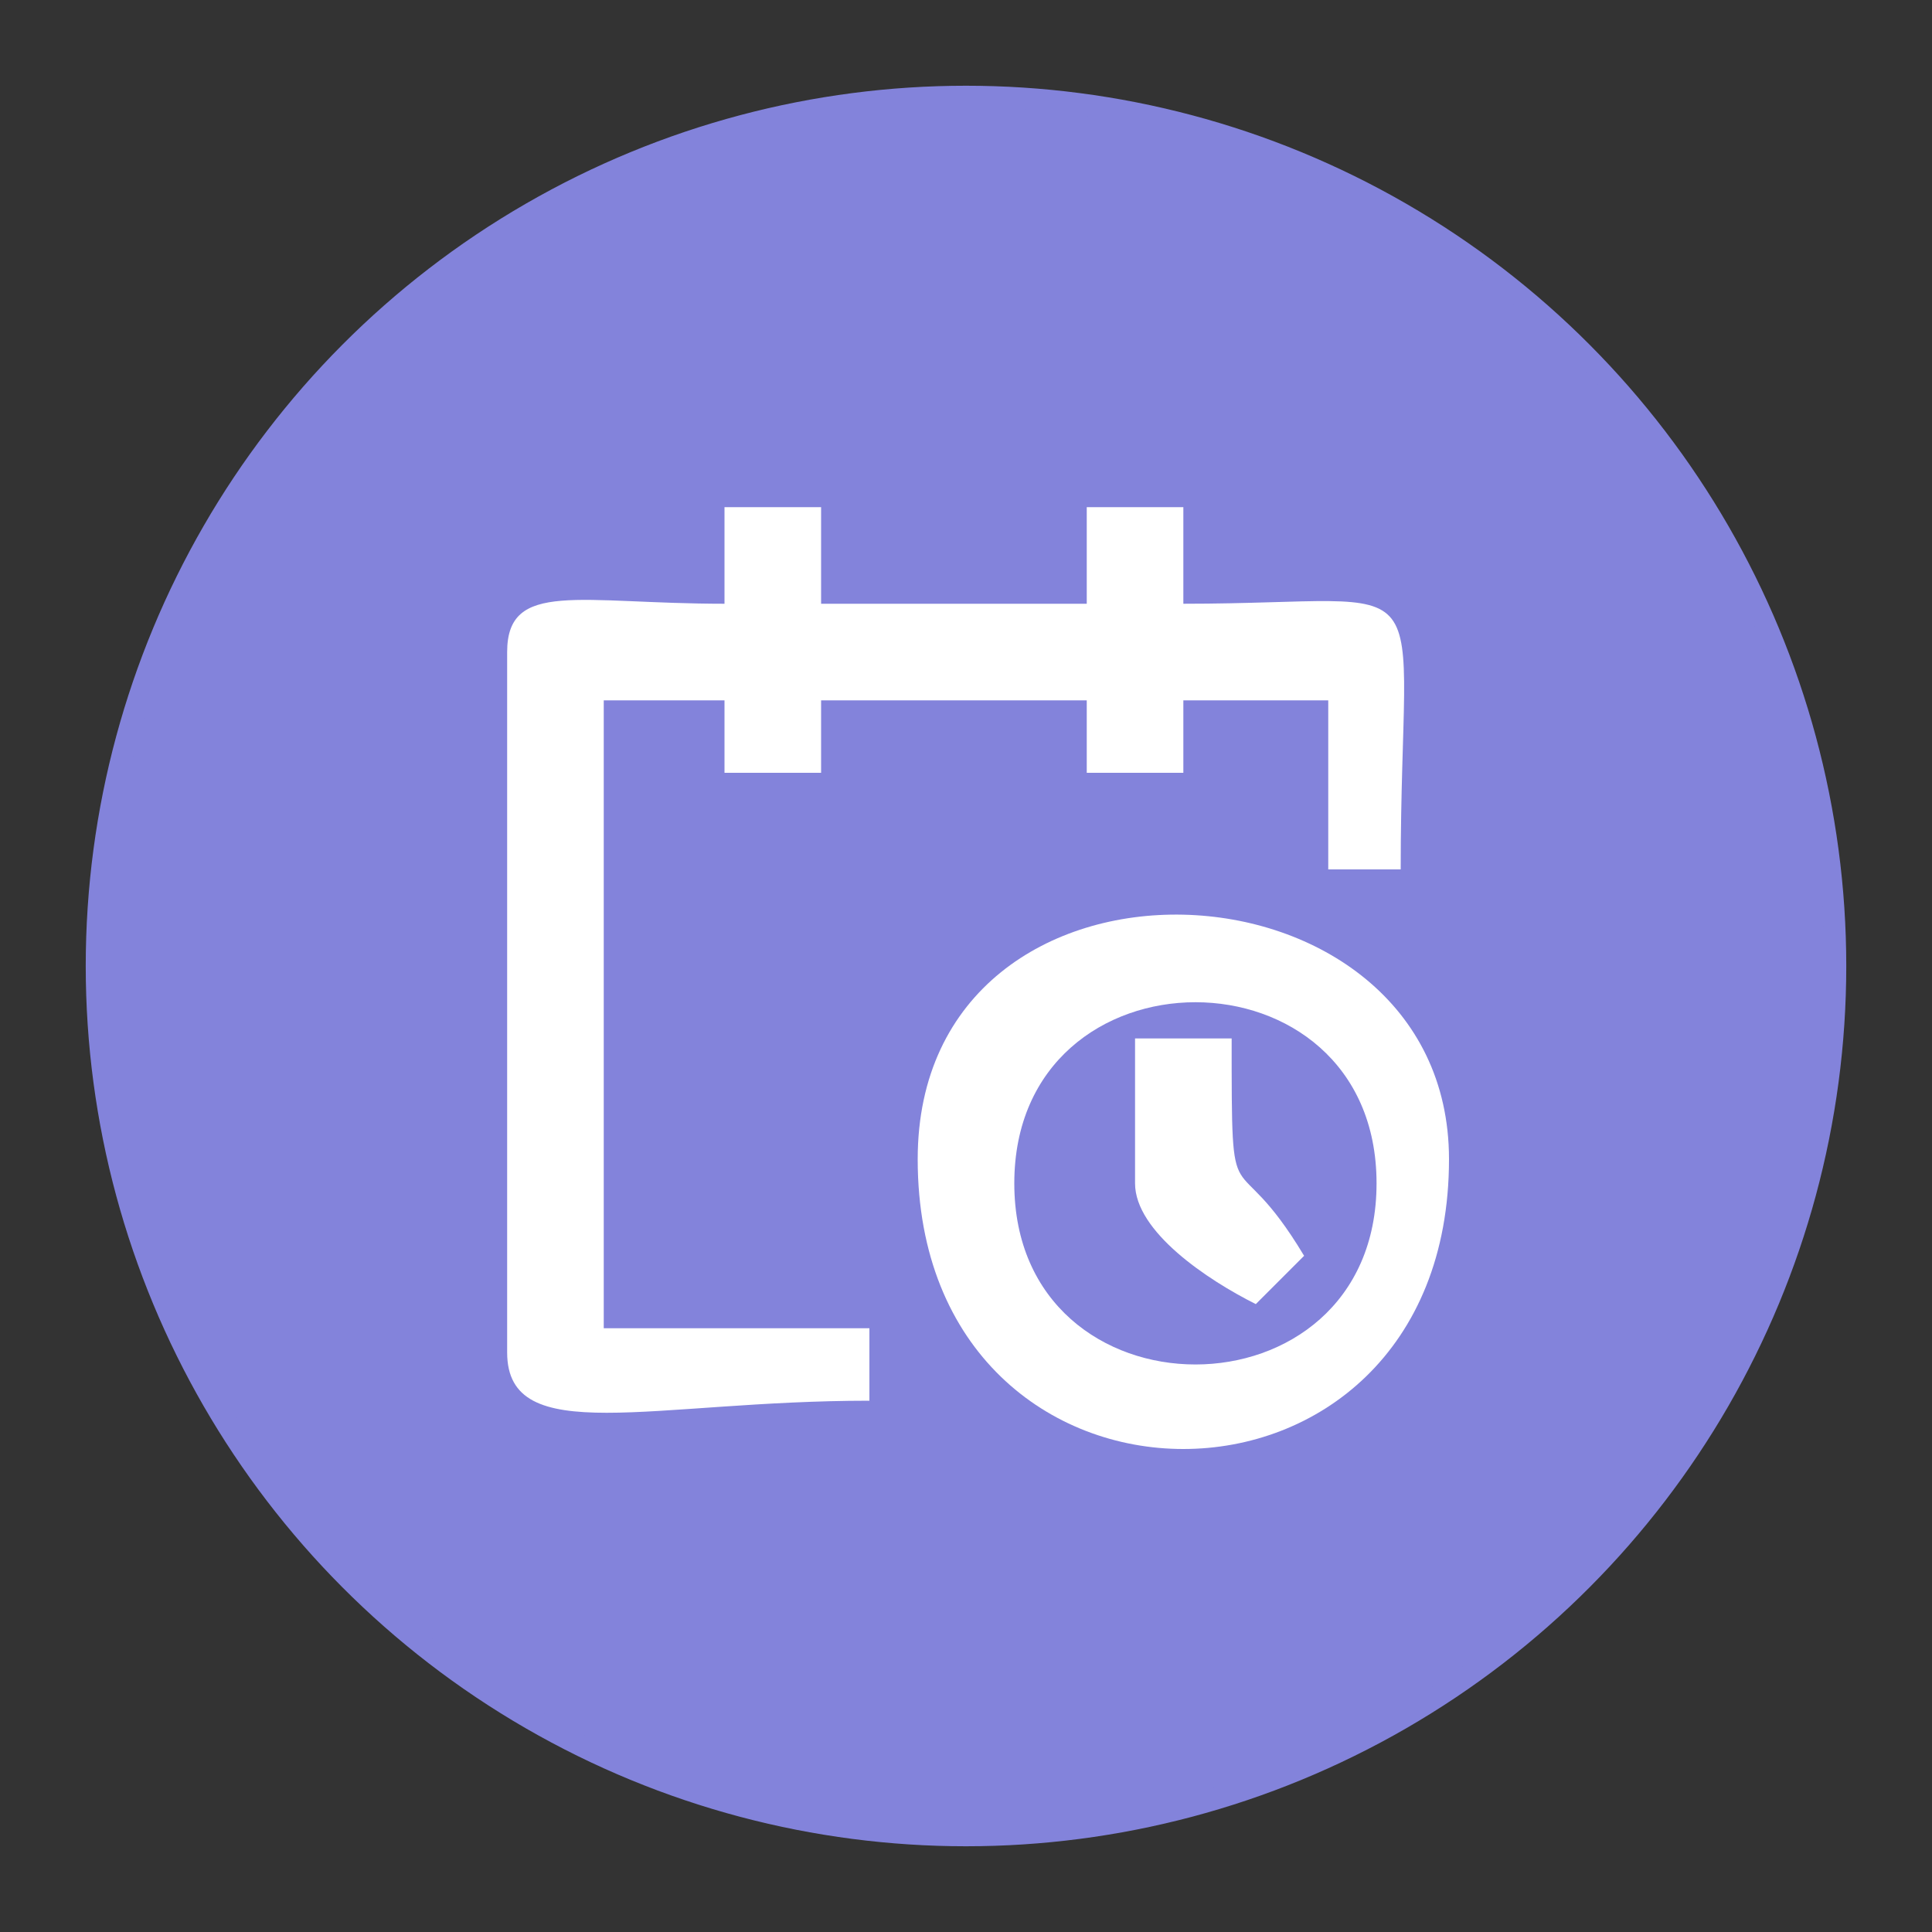 <?xml version="1.0" encoding="UTF-8"?>
<!DOCTYPE svg PUBLIC "-//W3C//DTD SVG 1.0//EN" "http://www.w3.org/TR/2001/REC-SVG-20010904/DTD/svg10.dtd">
<!-- Creator: CorelDRAW Home & Student X7 -->
<svg xmlns="http://www.w3.org/2000/svg" xml:space="preserve" width="80px" height="80px" version="1.0" shape-rendering="geometricPrecision" text-rendering="geometricPrecision" image-rendering="optimizeQuality" fill-rule="evenodd" clip-rule="evenodd"
viewBox="0 0 80 80"
 xmlns:xlink="http://www.w3.org/1999/xlink">
 <rect x="0" y="0" width="80" height="80" fill="#333333" stroke="none"/>
 <g id="Camada_x0020_1">
  <g id="_326288328">
   <circle fill="#8383DB" stroke="#8383DB" stroke-width="0.9" cx="40" cy="40" r="36"/>
   <g>
    <path fill="white" d="M30 25c-6,0 -9,-1 -9,2l0 29c0,4 6,2 15,2l0 -3 -11 0 0 -26 5 0 0 3 4 0 0 -3 11 0 0 3 4 0 0 -3 6 0 0 7 3 0c0,-13 2,-11 -9,-11l0 -4 -4 0 0 4 -11 0 0 -4 -4 0 0 4z"/>
    <path fill="white" d="M42 49c0,-10 15,-10 15,0 0,10 -15,10 -15,0zm-4 -1c0,16 22,16 22,0 0,-13 -22,-14 -22,0z"/>
    <path fill="white" d="M47 49c0,2 3,4 5,5l2 -2c-3,-5 -3,-1 -3,-9l-4 0 0 6z"/>
   </g>
  </g>
 </g>
</svg>
